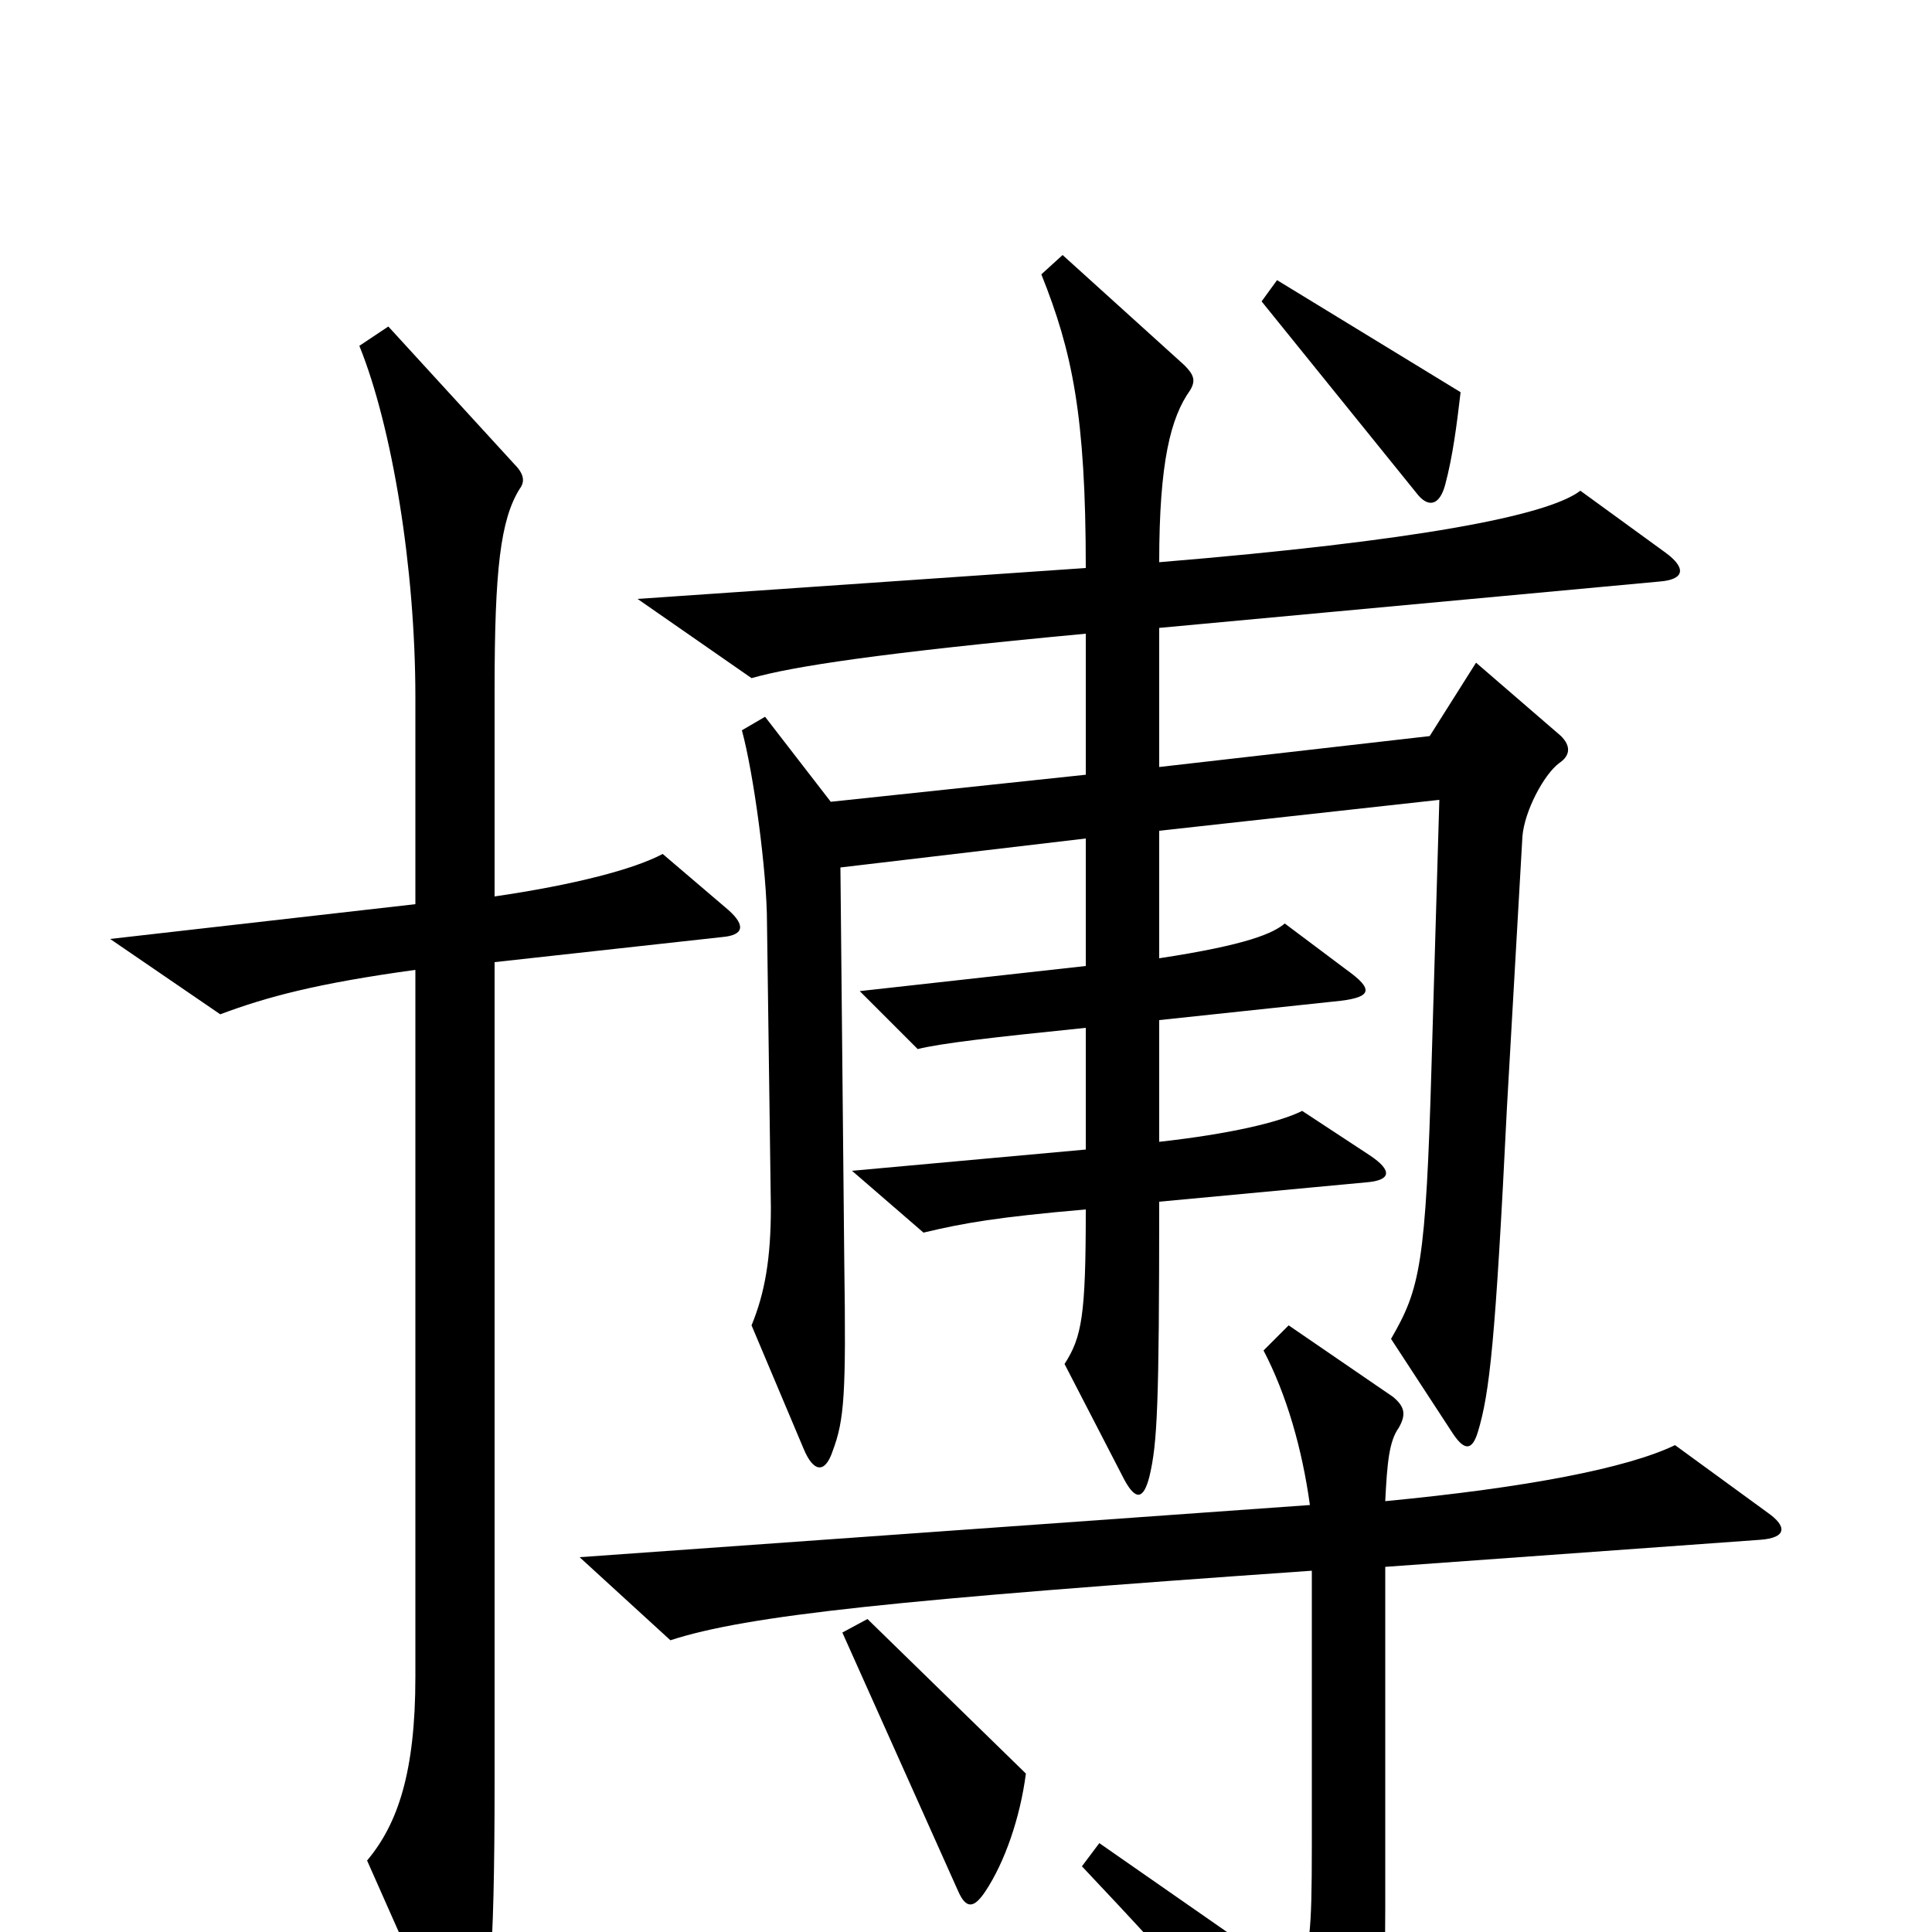 <svg xmlns="http://www.w3.org/2000/svg" viewBox="0 -1000 1000 1000">
	<path fill="#000000" d="M756 -797L661 -855L653 -844L733 -745C739 -737 745 -738 748 -749C752 -764 754 -780 756 -797ZM862 -714L818 -746C801 -733 733 -720 600 -709C600 -761 606 -784 616 -798C619 -803 618 -806 613 -811L550 -868L539 -858C555 -818 562 -785 562 -706L330 -690L389 -649C410 -655 455 -662 562 -672V-599L430 -585L396 -629L384 -622C390 -600 397 -549 397 -522L399 -375C399 -349 396 -331 389 -314L416 -250C421 -238 427 -237 431 -249C437 -265 438 -278 437 -346L435 -551L562 -566V-500L445 -487L475 -457C487 -460 513 -463 562 -468V-405L441 -394L478 -362C499 -367 516 -370 562 -374C562 -319 560 -308 551 -294L582 -234C588 -223 592 -224 595 -236C599 -253 600 -272 600 -378L707 -388C720 -389 721 -394 709 -402L674 -425C662 -419 636 -413 600 -409V-472L694 -482C710 -484 711 -488 697 -498L665 -522C659 -517 646 -511 600 -504V-570L745 -586L741 -450C738 -345 735 -333 720 -307L752 -258C758 -249 762 -249 765 -259C771 -279 774 -305 780 -427L788 -567C789 -580 799 -599 807 -605C813 -609 813 -614 808 -619L764 -657L740 -619L600 -603V-675L859 -699C872 -700 873 -706 862 -714ZM377 -529L343 -558C328 -550 297 -542 256 -536V-643C256 -705 259 -731 269 -747C272 -751 271 -755 266 -760L201 -831L186 -821C203 -779 215 -706 215 -639V-532L57 -514L114 -475C138 -484 164 -491 215 -498V-132C215 -83 206 -56 190 -37L233 60C237 68 242 68 246 59C253 39 256 18 256 -78V-502L374 -515C385 -516 386 -521 377 -529ZM915 -217L867 -252C842 -240 790 -230 717 -223C718 -243 719 -254 724 -261C728 -268 727 -272 721 -277L667 -314L654 -301C666 -278 674 -250 678 -221L300 -194L347 -151C387 -164 464 -172 679 -187V-45C679 2 678 9 671 25L569 -46L560 -34C613 22 648 62 683 107C689 115 693 115 698 107C712 87 717 51 717 -12V-189L911 -203C925 -204 925 -210 915 -217ZM531 -82L449 -162L436 -155L496 -21C500 -12 504 -12 510 -21C520 -36 528 -59 531 -82Z"/>
</svg>